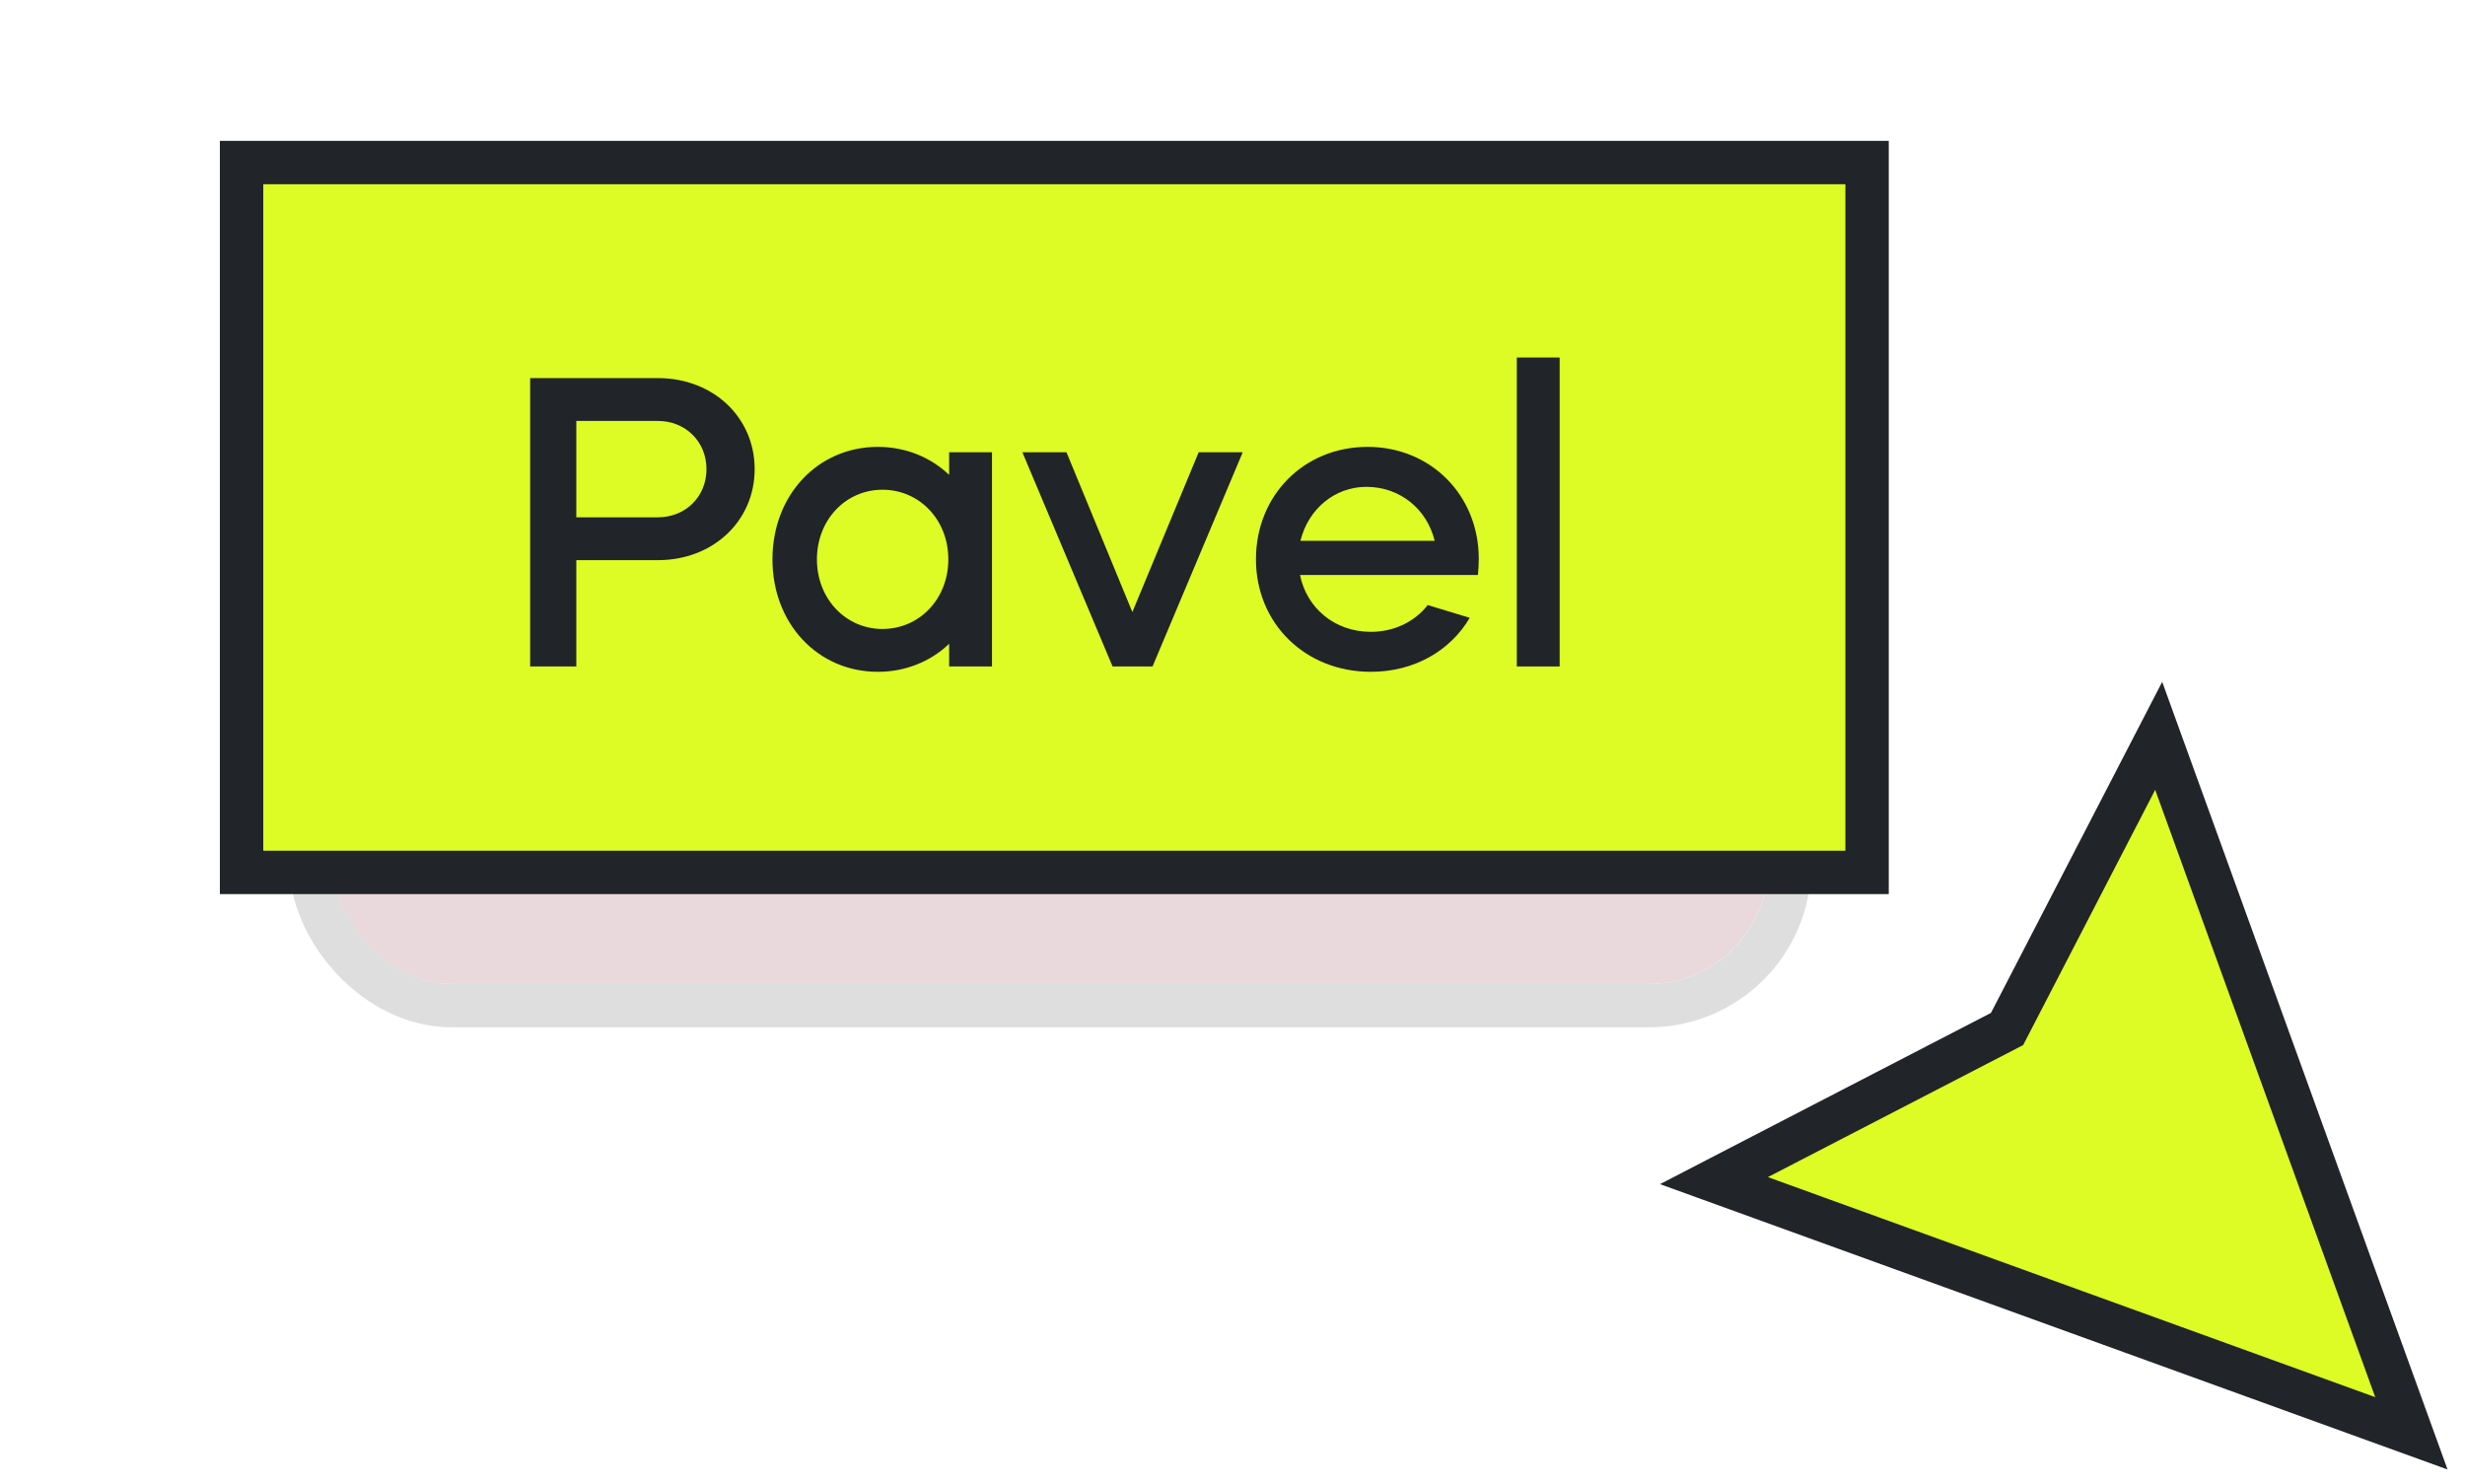 <svg width="103" height="62" viewBox="0 0 103 62" fill="none" xmlns="http://www.w3.org/2000/svg">
<path d="M90.906 32.691L90.201 30.745L89.25 32.584L83.865 42.994L73.455 48.378L71.617 49.33L73.563 50.035L98.941 59.23L100.76 59.889L100.101 58.069L90.906 32.691Z" fill="#DDFB24" stroke="#212429" stroke-width="1.812"/>
<g opacity="0.15" filter="url(#filter0_f)">
<rect x="13.907" y="13.833" width="59.964" height="27.282" rx="4.982" fill="#6A001A"/>
<rect x="13.001" y="12.927" width="61.776" height="29.093" rx="5.888" stroke="#212429" stroke-width="1.812"/>
</g>
<rect x="10.094" y="6.791" width="67.922" height="29.661" fill="#DDFB24" stroke="#212429" stroke-width="1.812"/>
<path d="M22.153 27.846H24.081V23.405H27.489C29.795 23.405 31.533 21.77 31.533 19.602C31.533 17.433 29.795 15.798 27.489 15.798H22.153V27.846ZM27.489 17.588C28.642 17.588 29.52 18.449 29.52 19.602C29.52 20.755 28.642 21.615 27.489 21.615H24.081V17.588H27.489Z" fill="#212429"/>
<path d="M32.277 23.371C32.277 26.056 34.17 28.07 36.683 28.07C37.836 28.07 38.886 27.639 39.66 26.899V27.846H41.45V18.896H39.66V19.843C38.886 19.103 37.836 18.672 36.683 18.672C34.17 18.672 32.277 20.686 32.277 23.371ZM36.872 20.462C38.421 20.462 39.626 21.719 39.626 23.371C39.626 25.023 38.421 26.28 36.872 26.28C35.34 26.28 34.135 25.023 34.135 23.371C34.135 21.719 35.34 20.462 36.872 20.462Z" fill="#212429"/>
<path d="M46.489 27.846H48.159L51.928 18.896H50.087L47.316 25.574L44.562 18.896H42.72L46.489 27.846Z" fill="#212429"/>
<path d="M52.48 23.371C52.48 26.056 54.545 28.07 57.281 28.07C59.089 28.07 60.603 27.192 61.412 25.815L59.657 25.281C59.123 25.97 58.262 26.4 57.281 26.4C55.767 26.4 54.596 25.402 54.321 24.025H61.756C61.773 23.801 61.791 23.578 61.791 23.354C61.791 20.686 59.777 18.672 57.144 18.672C54.493 18.672 52.48 20.686 52.48 23.371ZM54.338 22.596C54.665 21.271 55.767 20.342 57.092 20.342C58.503 20.342 59.622 21.271 59.949 22.596H54.338Z" fill="#212429"/>
<path d="M63.38 27.846H65.17V14.938H63.38V27.846Z" fill="#212429"/>
<defs>
<filter id="filter0_f" x="0.772" y="0.698" width="86.234" height="53.551" filterUnits="userSpaceOnUse" color-interpolation-filters="sRGB">
<feFlood flood-opacity="0" result="BackgroundImageFix"/>
<feBlend mode="normal" in="SourceGraphic" in2="BackgroundImageFix" result="shape"/>
<feGaussianBlur stdDeviation="5.662" result="effect1_foregroundBlur"/>
</filter>
</defs>
</svg>

